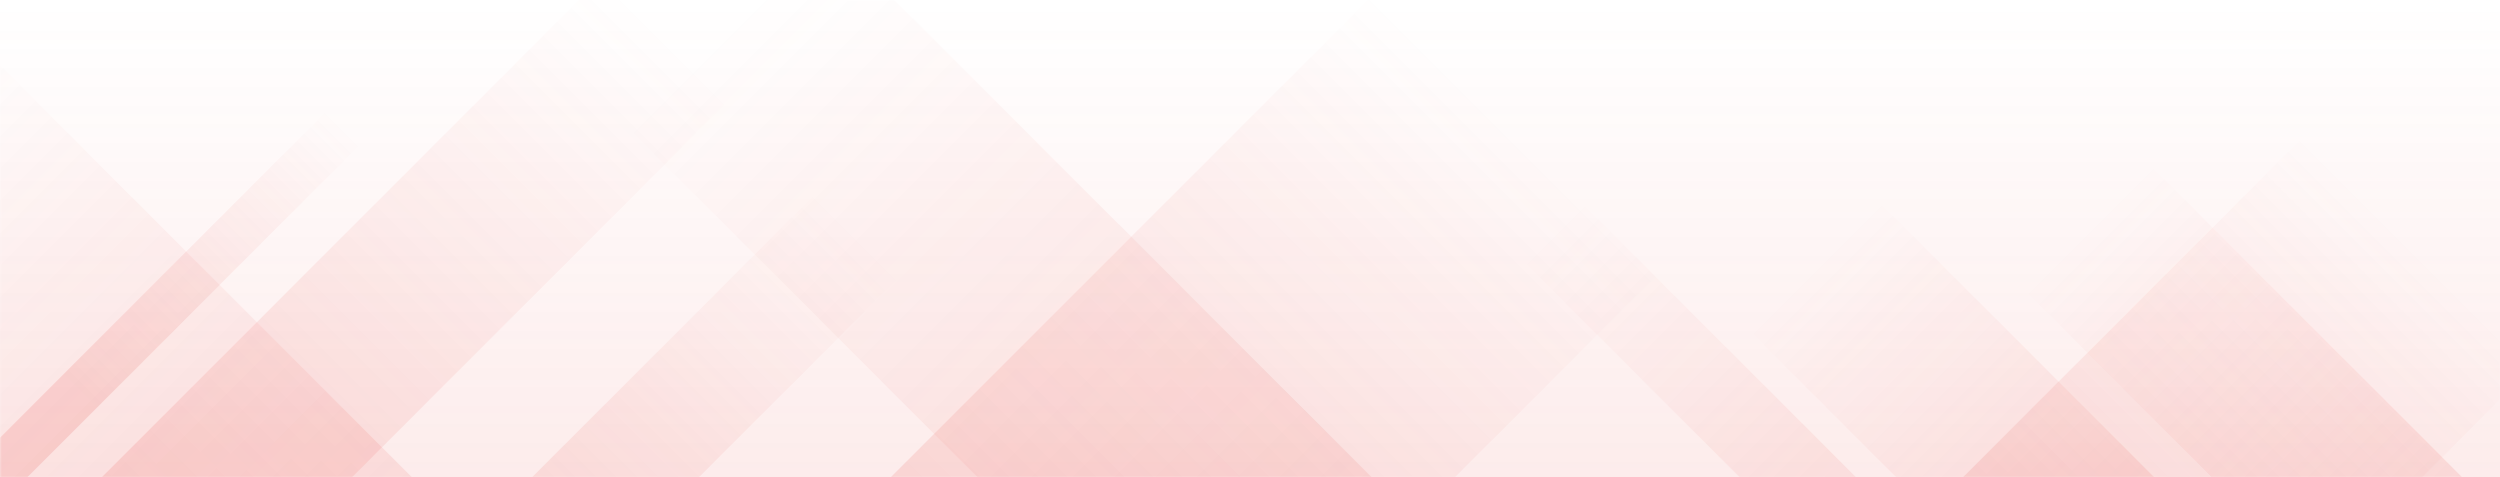 <svg id="Layer_1" data-name="Layer 1" xmlns="http://www.w3.org/2000/svg" xmlns:xlink="http://www.w3.org/1999/xlink" viewBox="0 0 1440 275"><defs><style>.cls-1{fill:#fff;}.cls-2{fill-opacity:0.1;fill:url(#linear-gradient);}.cls-3{mask:url(#mask);}.cls-10,.cls-11,.cls-12,.cls-13,.cls-4,.cls-5,.cls-6,.cls-7,.cls-8,.cls-9{fill-opacity:0.15;}.cls-4{fill:url(#linear-gradient-2);}.cls-5{fill:url(#linear-gradient-3);}.cls-6{fill:url(#linear-gradient-4);}.cls-7{fill:url(#linear-gradient-5);}.cls-8{fill:url(#linear-gradient-6);}.cls-9{fill:url(#linear-gradient-7);}.cls-10{fill:url(#linear-gradient-8);}.cls-11{fill:url(#linear-gradient-9);}.cls-12{fill:url(#linear-gradient-10);}.cls-13{fill:url(#linear-gradient-11);}</style><linearGradient id="linear-gradient" x1="-238.67" y1="338.23" x2="-238.67" y2="337.23" gradientTransform="matrix(-1440, 0, 0, 275, -342959, -92737)" gradientUnits="userSpaceOnUse"><stop offset="0" stop-color="#e74039"/><stop offset="1" stop-color="#e74039" stop-opacity="0"/></linearGradient><mask id="mask" x="-145.43" y="-39.25" width="1738.85" height="814.48" maskUnits="userSpaceOnUse"><g id="mask-3"><rect id="path-2" class="cls-1" width="1440" height="275"/></g></mask><linearGradient id="linear-gradient-2" x1="-239.07" y1="338.69" x2="-238.43" y2="338.69" gradientTransform="matrix(0, -500, 105.07, 0, -34367.14, -119134.48)" xlink:href="#linear-gradient"/><linearGradient id="linear-gradient-3" x1="-239.07" y1="338.73" x2="-238.42" y2="338.73" gradientTransform="matrix(0, -501.04, 101.91, 0, -33139.02, -119401.18)" xlink:href="#linear-gradient"/><linearGradient id="linear-gradient-4" x1="-238.86" y1="338.28" x2="-238.21" y2="338.28" gradientTransform="matrix(0, -991.28, 160.56, 0, -53545.98, -236266.3)" xlink:href="#linear-gradient"/><linearGradient id="linear-gradient-5" x1="-238.98" y1="340.14" x2="-238.34" y2="340.14" gradientTransform="matrix(0, -625.72, 47.4, 0, -15009.49, -149094.74)" xlink:href="#linear-gradient"/><linearGradient id="linear-gradient-6" x1="-238.39" y1="334.37" x2="-237.75" y2="334.37" gradientTransform="matrix(500, 0, 0, -67.95, 119442.43, 23033.34)" xlink:href="#linear-gradient"/><linearGradient id="linear-gradient-7" x1="-238.46" y1="335.41" x2="-237.82" y2="335.41" gradientTransform="matrix(677.81, 0, 0, -101.91, 161679.21, 34441.09)" xlink:href="#linear-gradient"/><linearGradient id="linear-gradient-8" x1="-238.27" y1="329.68" x2="-237.63" y2="329.68" gradientTransform="matrix(338.2, 0, 0, -27.21, 80614.75, 9163.56)" xlink:href="#linear-gradient"/><linearGradient id="linear-gradient-9" x1="-238.41" y1="336.36" x2="-237.76" y2="336.36" gradientTransform="matrix(530.33, 0, 0, -186.98, 127562.74, 63226.59)" xlink:href="#linear-gradient"/><linearGradient id="linear-gradient-10" x1="-238.91" y1="338.17" x2="-238.27" y2="338.17" gradientTransform="matrix(0, -790.04, 186.98, 0, -63030.96, -188267.8)" xlink:href="#linear-gradient"/><linearGradient id="linear-gradient-11" x1="-238.46" y1="336.57" x2="-237.82" y2="336.57" gradientTransform="matrix(700.73, 0, 0, -229.76, 167623.71, 77655.69)" xlink:href="#linear-gradient"/></defs><g id="pattern-fdesk-dark"><g id="cover-copy-3"><g id="Mask-2" data-name="Mask"><rect id="path-2-2" data-name="path-2" class="cls-2" width="1440" height="275"/></g><g class="cls-3"><g id="Group-7"><g id="Group"><rect id="Rectangle-Copy" class="cls-4" x="1167.46" y="78.35" width="105.07" height="500" transform="translate(125.15 958.84) rotate(-45)"/><rect id="Rectangle-Copy-3" class="cls-5" x="1329.3" y="58.51" width="101.91" height="501.04" transform="translate(185.75 1066.5) rotate(-45)"/><rect id="Rectangle-Copy-2" class="cls-6" x="689.39" y="-127.65" width="160.56" height="991.28" transform="translate(-34.78 652.02) rotate(-45)"/><rect id="Rectangle-Copy-4" class="cls-7" x="1089.86" y="40.03" width="47.4" height="625.72" transform="translate(76.62 890.77) rotate(-45)"/><rect id="Rectangle-Copy-2-2" data-name="Rectangle-Copy" class="cls-8" x="67.59" y="277.86" width="500" height="67.95" transform="translate(-127.48 315.9) rotate(-45)"/><rect id="Rectangle-Copy-3-2" data-name="Rectangle-Copy-3" class="cls-9" x="-193.16" y="208.87" width="677.81" height="101.91" transform="translate(-141.03 179.16) rotate(-45)"/><rect id="Rectangle-Copy-6" class="cls-10" x="-89.85" y="178.55" width="338.2" height="27.21" transform="translate(-112.67 112.32) rotate(-45)"/><rect id="Rectangle-Copy-5" class="cls-11" x="939.01" y="240.14" width="530.33" height="186.98" transform="translate(116.78 949.2) rotate(-45)"/><rect id="Rectangle-Copy-5-2" data-name="Rectangle-Copy-5" class="cls-12" x="106.51" y="-25.19" width="186.98" height="790.04" transform="translate(-202.93 249.74) rotate(-45)"/><rect id="Rectangle-Copy-4-2" data-name="Rectangle-Copy-4" class="cls-13" x="275.2" y="209.98" width="700.73" height="229.76" transform="translate(-46.49 537.49) rotate(-45)"/></g></g></g></g></g></svg>